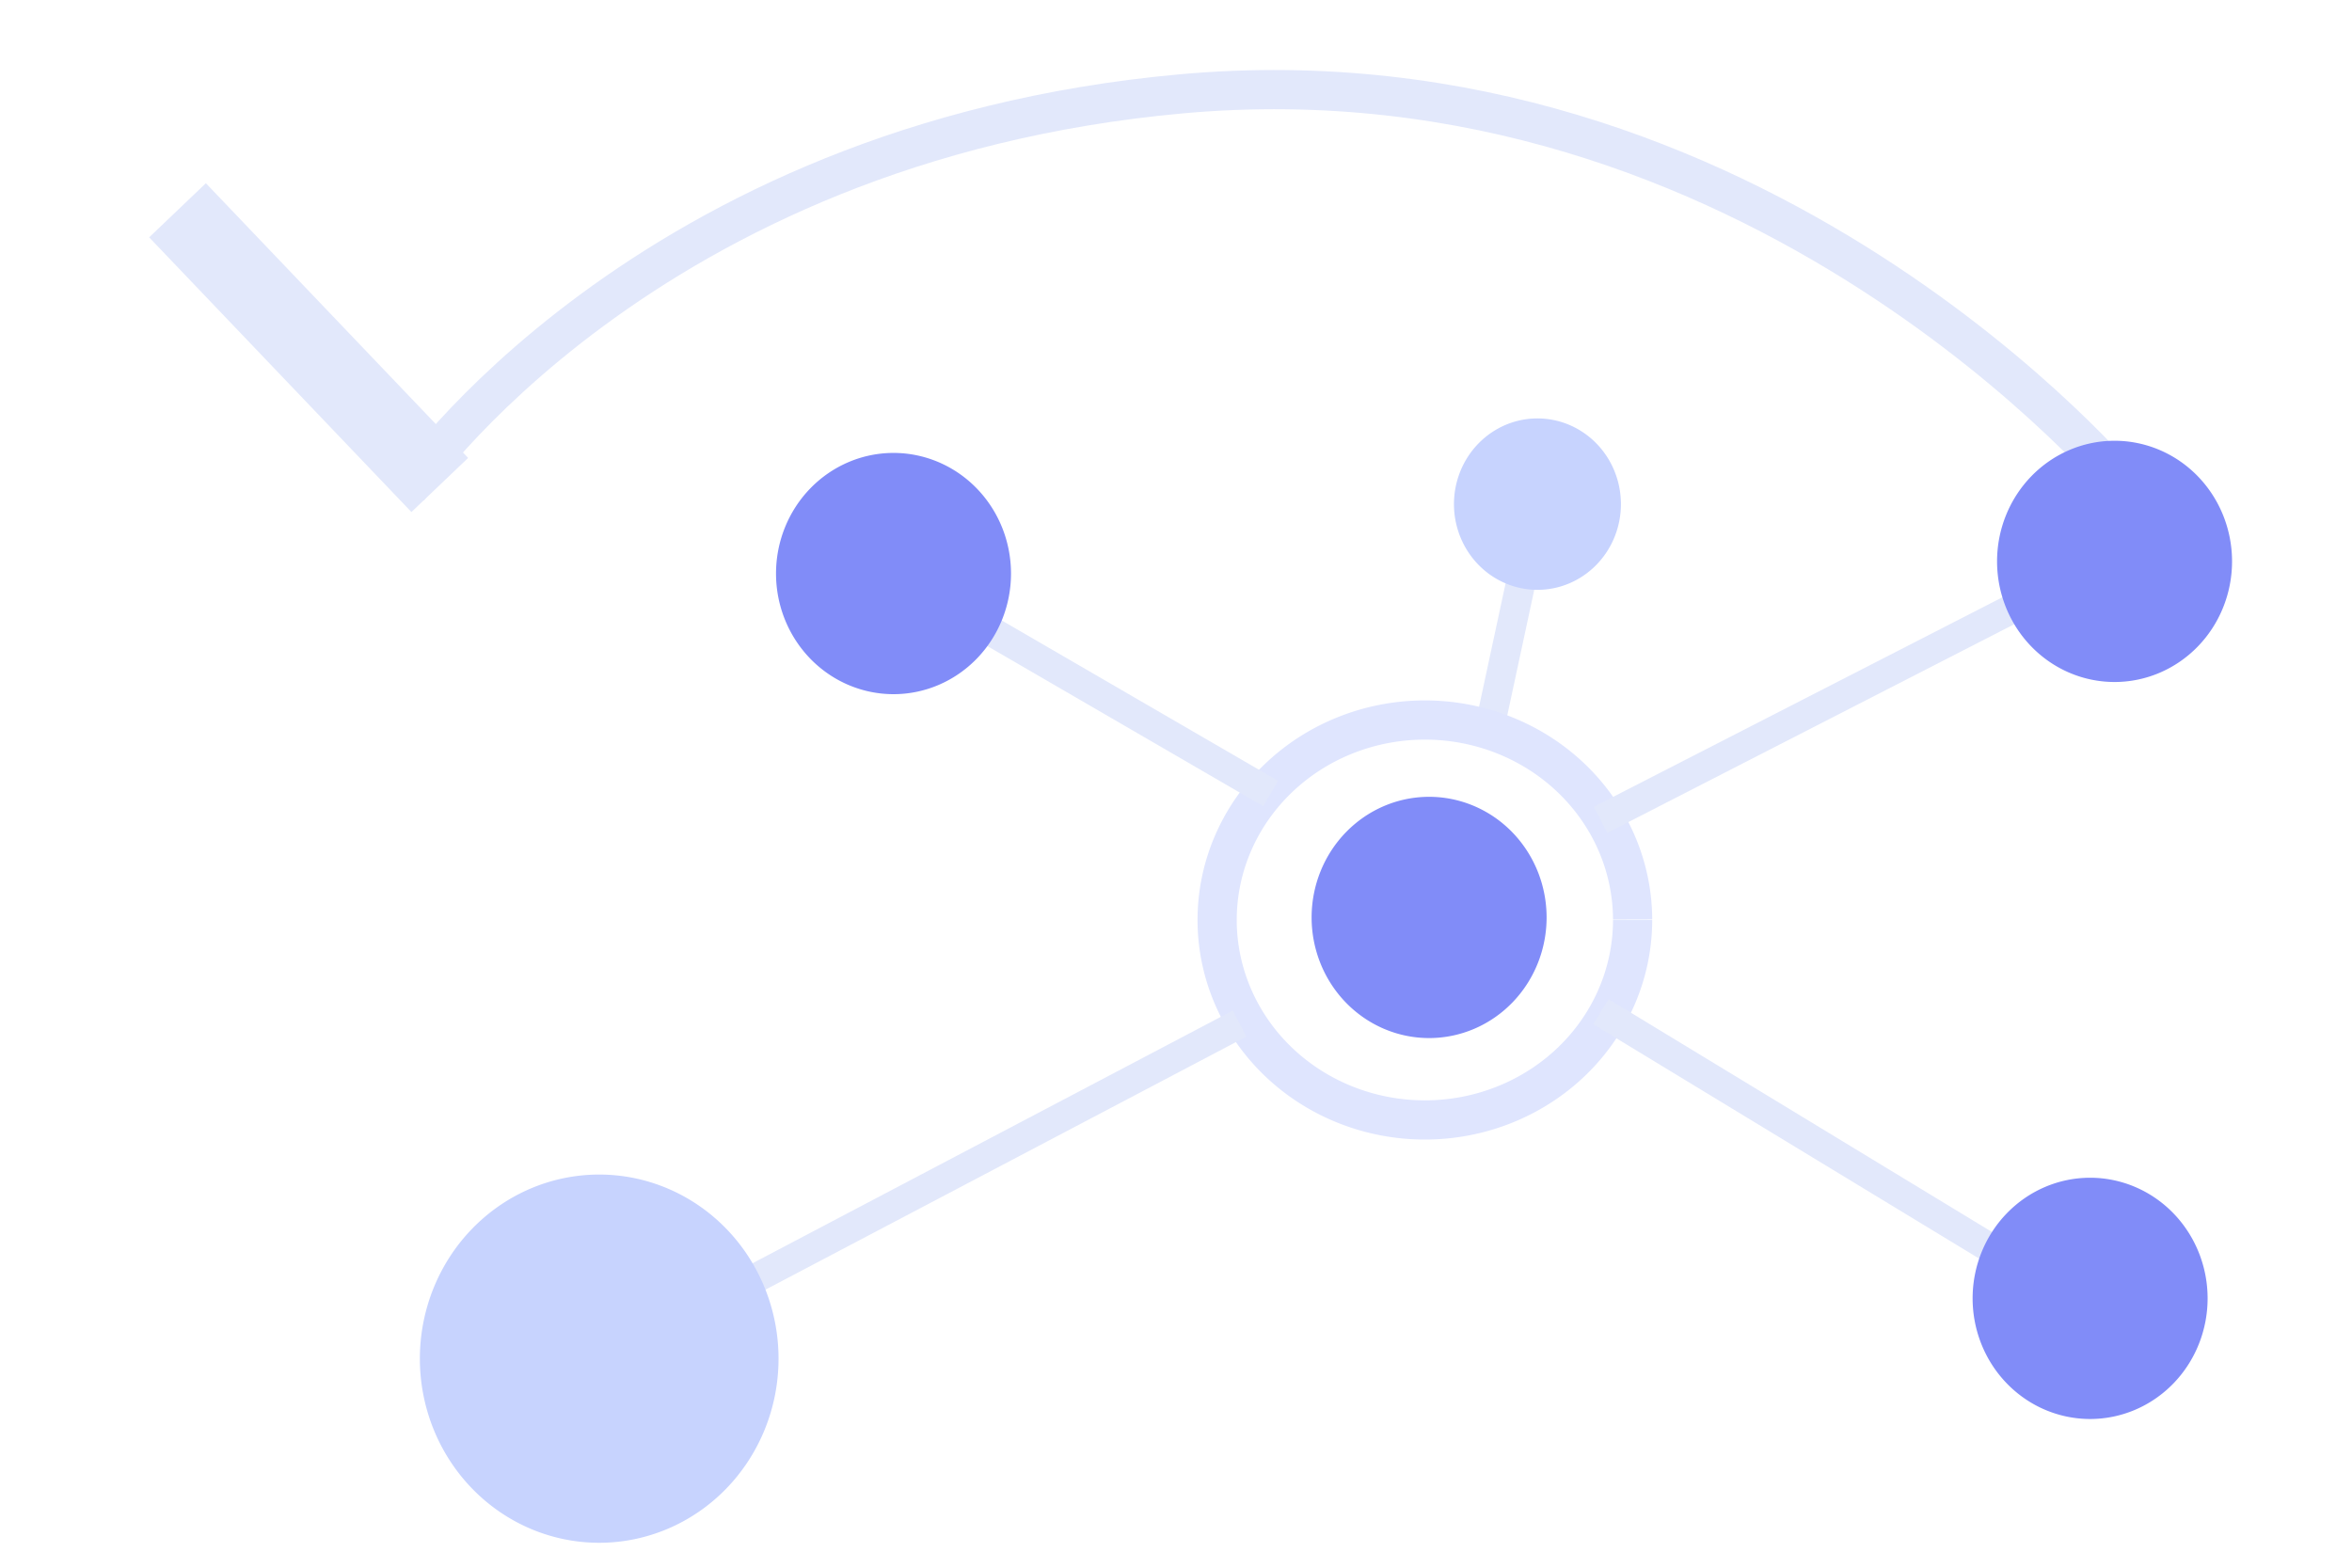 
<svg
   xmlns:dc="http://purl.org/dc/elements/1.1/"
   xmlns:cc="http://creativecommons.org/ns#"
   xmlns:rdf="http://www.w3.org/1999/02/22-rdf-syntax-ns#"
   xmlns:svg="http://www.w3.org/2000/svg"
   xmlns="http://www.w3.org/2000/svg"
   xmlns:sodipodi="http://sodipodi.sourceforge.net/DTD/sodipodi-0.dtd"
   xmlns:inkscape="http://www.inkscape.org/namespaces/inkscape"
   width="120mm"
   height="80mm"
   viewBox="0 0 120 80"
   version="1.1"
   id="svg886"
   inkscape:version="0.92.5 (2060ec1f9f, 2020-04-08)"
   sodipodi:docname="network_icon.svg">
  <defs
     id="defs880" />
  <sodipodi:namedview
     id="base"
     pagecolor="#ffffff"
     bordercolor="#666666"
     borderopacity="1.0"
     inkscape:pageopacity="0.0"
     inkscape:pageshadow="2"
     inkscape:zoom="1.4"
     inkscape:cx="140.86574"
     inkscape:cy="234.71294"
     inkscape:document-units="mm"
     inkscape:current-layer="layer1"
     showgrid="false"
     inkscape:snap-nodes="false"
     inkscape:window-width="1920"
     inkscape:window-height="1017"
     inkscape:window-x="1912"
     inkscape:window-y="-8"
     inkscape:window-maximized="1" />
  <g
     inkscape:label="Layer 1"
     inkscape:groupmode="layer"
     id="layer1"
     transform="translate(0,-217)">
    <g
       id="g855">
      <path
         sodipodi:nodetypes="cc"
         inkscape:connector-curvature="0"
         id="path1518-3"
         d="m 77.684,246.296 -1.668,7.761"
         style="fill:#000000;fill-opacity:0;stroke:#e2e8fb;stroke-width:1.5;stroke-linecap:butt;stroke-linejoin:miter;stroke-miterlimit:4;stroke-dasharray:none;stroke-opacity:1" />
      <path
         d="m 78.908,263.817 a 5.995,6.156 0 0 1 -5.99,6.156 5.995,6.156 0 0 1 -5.999,-6.147 5.995,6.156 0 0 1 5.982,-6.164 5.995,6.156 0 0 1 6.007,6.138"
         sodipodi:open="true"
         sodipodi:end="6.2803579"
         sodipodi:start="0"
         sodipodi:ry="6.1556325"
         sodipodi:rx="5.9946713"
         sodipodi:cy="263.81726"
         sodipodi:cx="72.913696"
         sodipodi:type="arc"
         id="path1445-12"
         style="opacity:1;fill:#818cf8;fill-opacity:1;stroke:none;stroke-width:1;stroke-linejoin:bevel;stroke-miterlimit:4;stroke-dasharray:none;stroke-dashoffset:0;stroke-opacity:1;paint-order:stroke fill markers" />
      <path
         d="m 82.7,242.726 a 4.259,4.374 0 0 1 -4.256,4.374 4.259,4.374 0 0 1 -4.262,-4.368 4.259,4.374 0 0 1 4.25,-4.38 4.259,4.374 0 0 1 4.268,4.361"
         sodipodi:open="true"
         sodipodi:end="6.2803579"
         sodipodi:start="0"
         sodipodi:ry="4.3737388"
         sodipodi:rx="4.2593718"
         sodipodi:cy="242.72598"
         sodipodi:cx="78.440681"
         sodipodi:type="arc"
         id="path1445-13"
         style="opacity:1;fill:#c7d3fe;fill-opacity:1;stroke:none;stroke-width:1;stroke-linejoin:bevel;stroke-miterlimit:4;stroke-dasharray:none;stroke-dashoffset:0;stroke-opacity:1;paint-order:stroke fill markers" />
      <path
         d="M 83.296,263.948 A 10.599,10.205 0 0 1 72.705,274.152 10.599,10.205 0 0 1 62.099,263.962 10.599,10.205 0 0 1 72.675,253.743 10.599,10.205 0 0 1 83.296,263.919"
         sodipodi:open="true"
         sodipodi:end="6.2803579"
         sodipodi:start="0"
         sodipodi:ry="10.204636"
         sodipodi:rx="10.59877"
         sodipodi:cy="263.94757"
         sodipodi:cx="72.69738"
         sodipodi:type="arc"
         id="path1504"
         style="opacity:1;fill:#000000;fill-opacity:0;stroke:#dfe5fe;stroke-width:2;stroke-linejoin:bevel;stroke-miterlimit:4;stroke-dasharray:none;stroke-dashoffset:0;stroke-opacity:1;paint-order:stroke fill markers" />
      <path
         inkscape:connector-curvature="0"
         id="path1518"
         d="m 46.715,246.978 18.112,10.515"
         style="fill:#000000;fill-opacity:0;stroke:#e2e8fb;stroke-width:1.5;stroke-linecap:butt;stroke-linejoin:miter;stroke-miterlimit:4;stroke-dasharray:none;stroke-opacity:1" />
      <path
         d="m 51.582,246.268 a 5.995,6.156 0 0 1 -5.99,6.156 5.995,6.156 0 0 1 -5.999,-6.147 5.995,6.156 0 0 1 5.982,-6.164 5.995,6.156 0 0 1 6.007,6.138"
         sodipodi:open="true"
         sodipodi:end="6.2803579"
         sodipodi:start="0"
         sodipodi:ry="6.155632"
         sodipodi:rx="5.9946713"
         sodipodi:cy="246.26826"
         sodipodi:cx="45.587757"
         sodipodi:type="arc"
         id="path1445"
         style="opacity:1;fill:#818cf8;fill-opacity:1;stroke:none;stroke-width:1;stroke-linejoin:bevel;stroke-miterlimit:4;stroke-dasharray:none;stroke-dashoffset:0;stroke-opacity:1;paint-order:stroke fill markers" />
      <path
         inkscape:connector-curvature="0"
         id="path1518-8"
         d="M 111.509,243.528 81.662,258.836"
         style="fill:#000000;fill-opacity:0;stroke:#e2e8fb;stroke-width:1.5;stroke-linecap:butt;stroke-linejoin:miter;stroke-miterlimit:4;stroke-dasharray:none;stroke-opacity:1" />
      <path
         inkscape:connector-curvature="0"
         id="path1518-8-6"
         d="M 63.243,269.233 36.836,283.132"
         style="fill:#000000;fill-opacity:0;stroke:#e2e8fb;stroke-width:1.5;stroke-linecap:butt;stroke-linejoin:miter;stroke-miterlimit:4;stroke-dasharray:none;stroke-opacity:1" />
      <path
         d="m 39.721,286.334 a 9.15,9.395 0 0 1 -9.143,9.395 9.15,9.395 0 0 1 -9.156,-9.382 9.15,9.395 0 0 1 9.13,-9.409 9.15,9.395 0 0 1 9.169,9.369"
         sodipodi:open="true"
         sodipodi:end="6.2803579"
         sodipodi:start="0"
         sodipodi:ry="9.3954391"
         sodipodi:rx="9.1497622"
         sodipodi:cy="286.33386"
         sodipodi:cx="30.571722"
         sodipodi:type="arc"
         id="path1445-13-6"
         style="opacity:1;fill:#c7d3fe;fill-opacity:1;stroke:none;stroke-width:1;stroke-linejoin:bevel;stroke-miterlimit:4;stroke-dasharray:none;stroke-dashoffset:0;stroke-opacity:1;paint-order:stroke fill markers" />
      <path
         inkscape:connector-curvature="0"
         id="path1518-4"
         d="M 81.678,268.627 103.711,282.01"
         style="fill:#000000;fill-opacity:0;stroke:#e2e8fb;stroke-width:1.5;stroke-linecap:butt;stroke-linejoin:miter;stroke-miterlimit:4;stroke-dasharray:none;stroke-opacity:1" />
      <path
         d="m 112.633,283.256 a 5.995,6.156 0 0 1 -5.99,6.156 5.995,6.156 0 0 1 -5.999,-6.147 5.995,6.156 0 0 1 5.982,-6.164 5.995,6.156 0 0 1 6.007,6.138"
         sodipodi:open="true"
         sodipodi:end="6.2803579"
         sodipodi:start="0"
         sodipodi:ry="6.1556325"
         sodipodi:rx="5.9946713"
         sodipodi:cy="283.25607"
         sodipodi:cx="106.63811"
         sodipodi:type="arc"
         id="path1445-8"
         style="opacity:1;fill:#818cf8;fill-opacity:1;stroke:none;stroke-width:1;stroke-linejoin:bevel;stroke-miterlimit:4;stroke-dasharray:none;stroke-dashoffset:0;stroke-opacity:1;paint-order:stroke fill markers" />
      <path
         sodipodi:nodetypes="csc"
         inkscape:connector-curvature="0"
         id="path1582"
         d="m 20.801,241.982 c 0,0 11.945,-17.696 39.465,-20.193 29.369,-2.665 48.235,20.193 48.235,20.193"
         style="fill:none;stroke:#e2e8fb;stroke-width:2;stroke-linecap:butt;stroke-linejoin:miter;stroke-miterlimit:4;stroke-dasharray:none;stroke-opacity:1" />
      <path
         inkscape:connector-curvature="0"
         id="path1593"
         d="m 9.057,227.731 13.381,14.018"
         style="fill:#dfe5ff;fill-opacity:1;stroke:#e2e8fb;stroke-width:4;stroke-linecap:butt;stroke-linejoin:miter;stroke-miterlimit:4;stroke-dasharray:none;stroke-opacity:1" />
      <path
         d="m 113.88,245.647 a 5.995,6.156 0 0 1 -5.99,6.156 5.995,6.156 0 0 1 -5.999,-6.147 5.995,6.156 0 0 1 5.982,-6.164 5.995,6.156 0 0 1 6.007,6.138"
         sodipodi:open="true"
         sodipodi:end="6.2803579"
         sodipodi:start="0"
         sodipodi:ry="6.1556325"
         sodipodi:rx="5.9946713"
         sodipodi:cy="245.64732"
         sodipodi:cx="107.88559"
         sodipodi:type="arc"
         id="path1445-1"
         style="opacity:1;fill:#818cf8;fill-opacity:1;stroke:none;stroke-width:1;stroke-linejoin:bevel;stroke-miterlimit:4;stroke-dasharray:none;stroke-dashoffset:0;stroke-opacity:1;paint-order:stroke fill markers" />
    </g>
  </g>
</svg>
